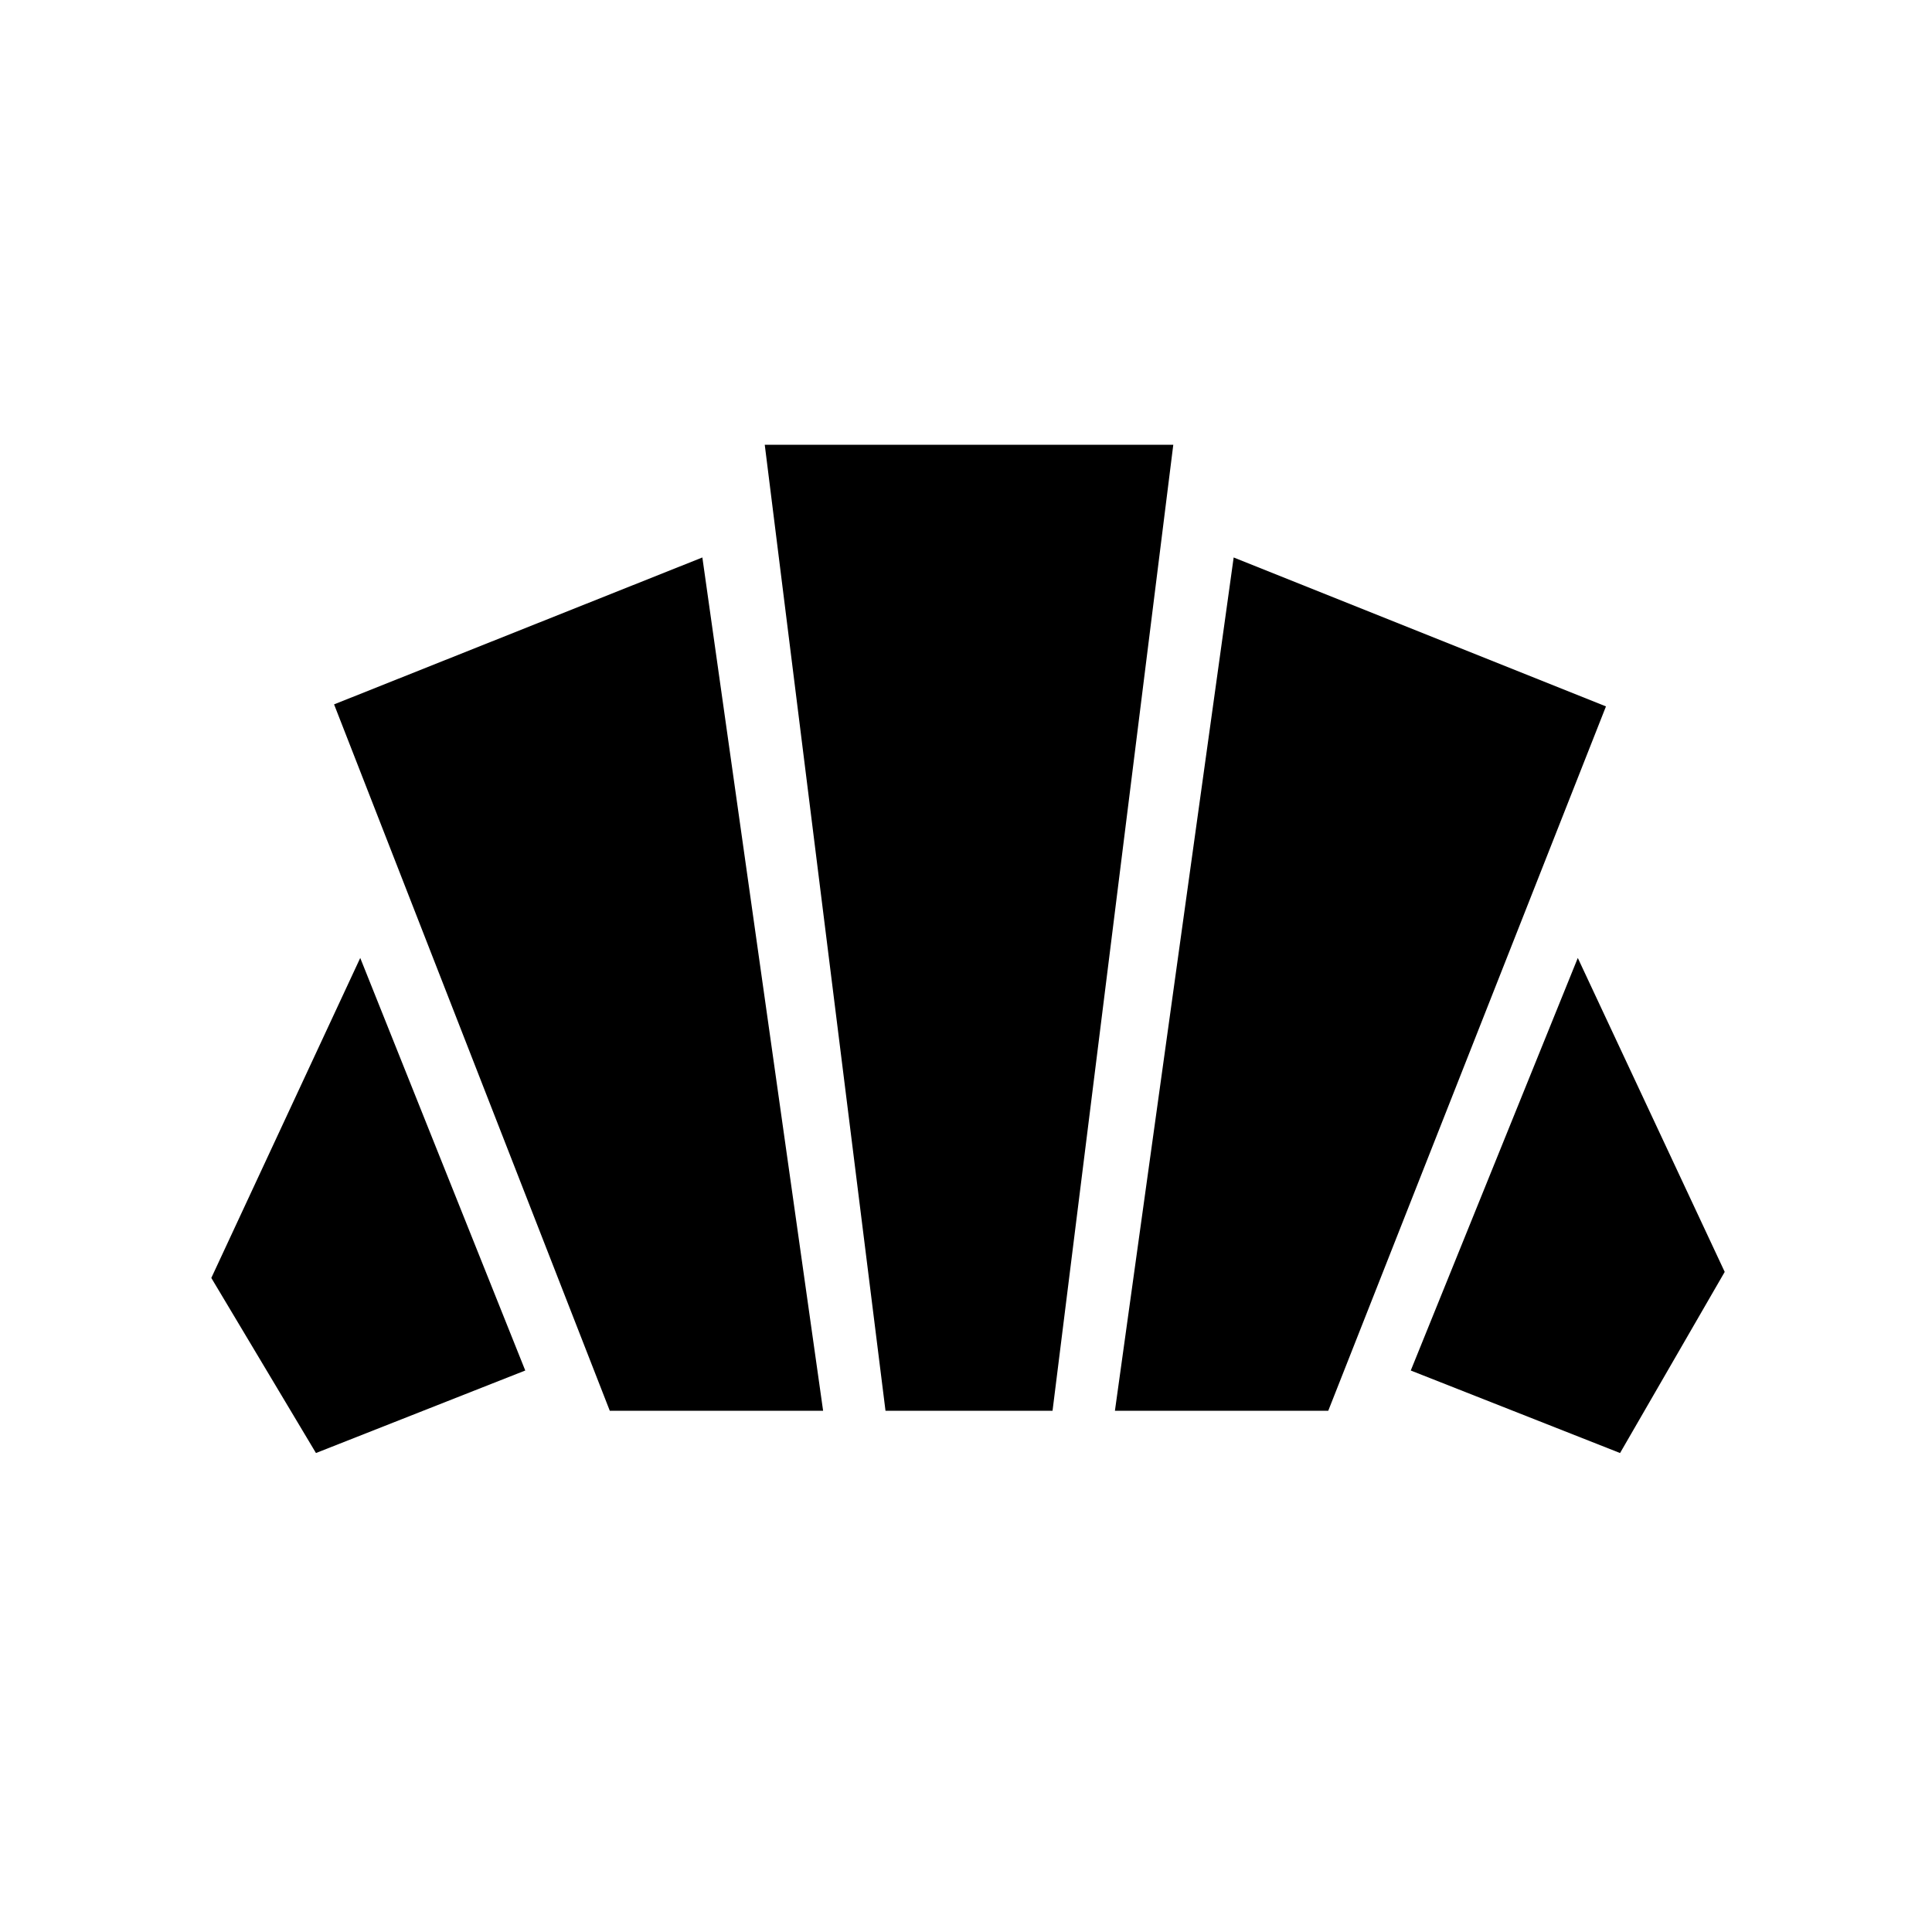 <svg xmlns="http://www.w3.org/2000/svg" height="48" width="48"><path d="M40.25 36.1 35.05 34.05 39.2 23.8 42.85 31.6ZM27.7 35.05 30.65 13.85 39.9 17.55 33 35.05ZM15.15 35.05 8.3 17.5 17.45 13.85 20.45 35.05ZM7.85 36.1 5.25 31.75 8.95 23.8 13.05 34.05ZM22 35.05 19 11.05H29.15L26.15 35.05Z"/></svg>